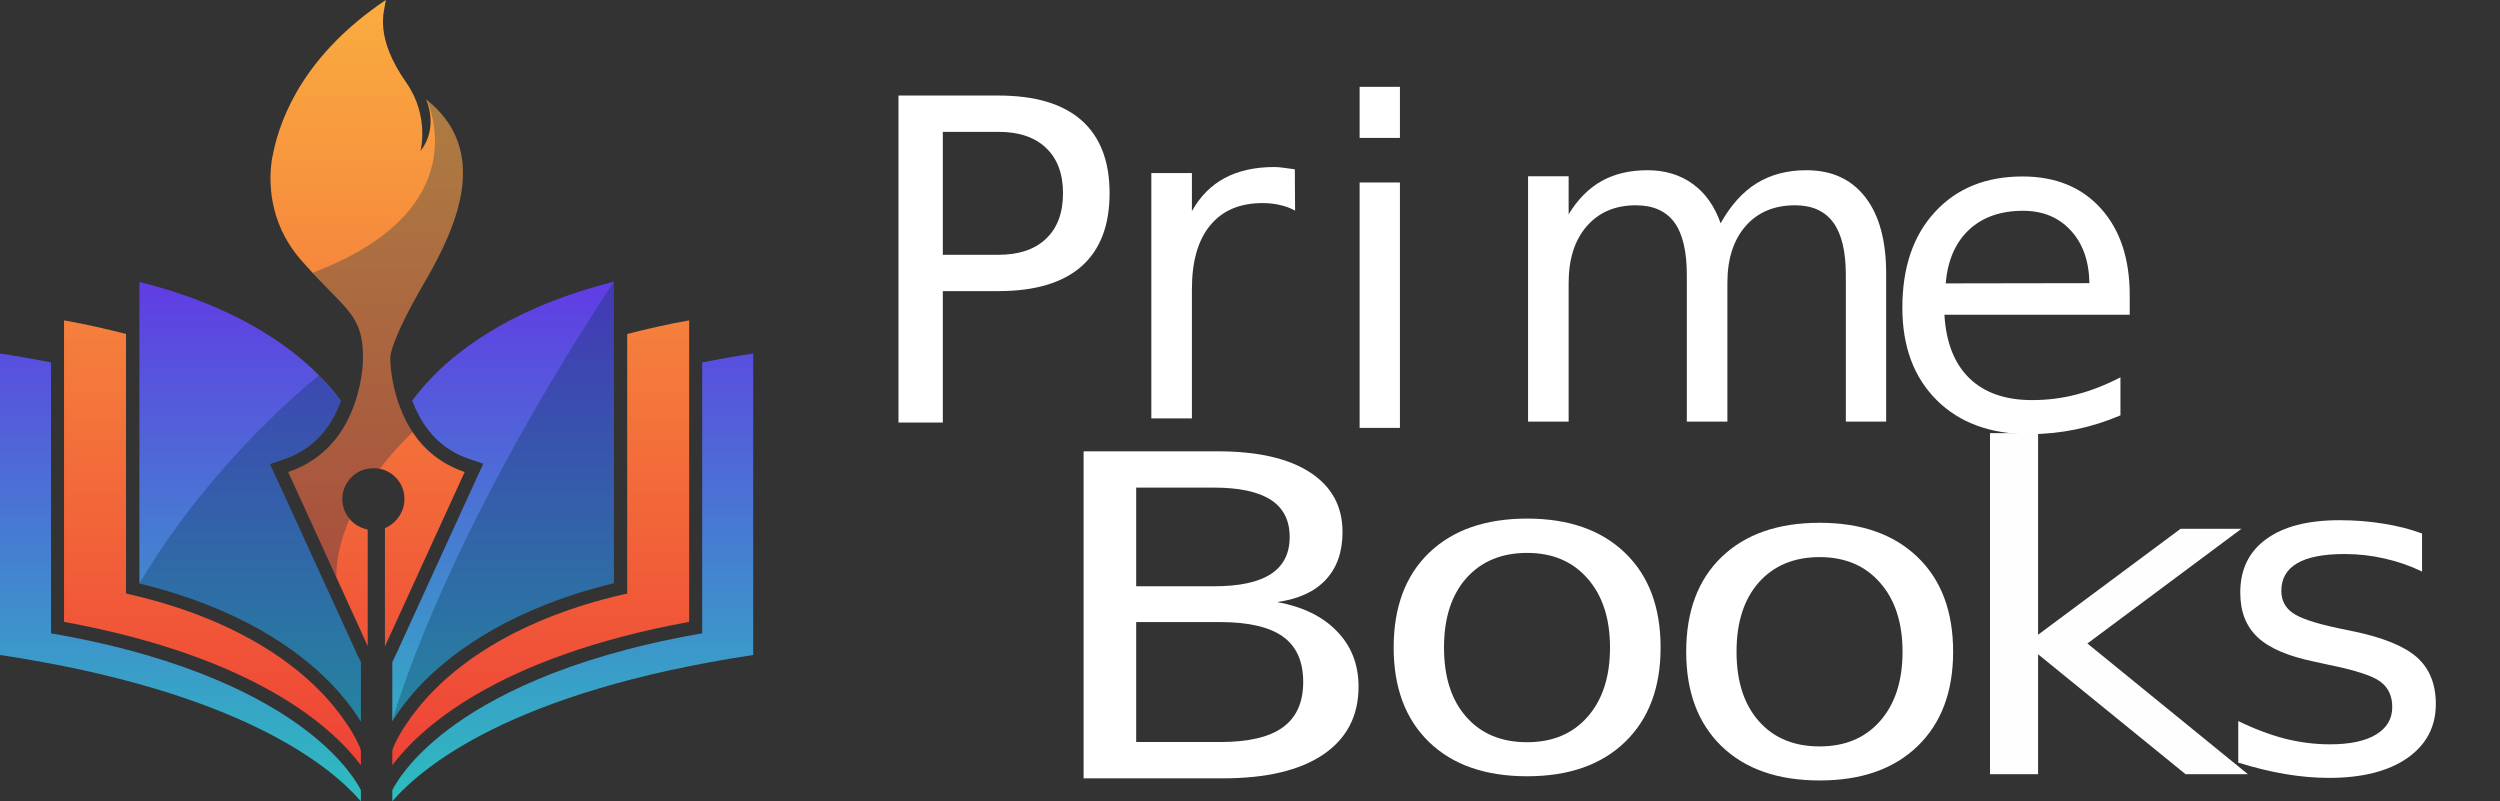 <?xml version="1.0" encoding="UTF-8"?>
<svg xmlns="http://www.w3.org/2000/svg" xmlns:xlink="http://www.w3.org/1999/xlink" width="156px" height="50px" viewBox="0 0 156 50" version="1.1">
<rect x="0" y="0" width="156" height="50" fill="#333333" stroke="none"/>
<defs>
<g>
<symbol overflow="visible" id="glyph0-0">
<path style="stroke:none;" d="M 1.391 4.953 L 1.391 -19.75 L 15.391 -19.75 L 15.391 4.953 Z M 2.969 3.391 L 13.844 3.391 L 13.844 -18.172 L 2.969 -18.172 Z M 2.969 3.391 "/>
</symbol>
<symbol overflow="visible" id="glyph0-1">
<path style="stroke:none;" d="M 5.516 -18.141 L 5.516 -10.469 L 8.984 -10.469 C 10.266 -10.469 11.254 -10.801 11.953 -11.469 C 12.66 -12.133 13.016 -13.082 13.016 -14.312 C 13.016 -15.531 12.66 -16.473 11.953 -17.141 C 11.254 -17.805 10.266 -18.141 8.984 -18.141 Z M 2.75 -20.406 L 8.984 -20.406 C 11.273 -20.406 13.004 -19.891 14.172 -18.859 C 15.336 -17.828 15.922 -16.312 15.922 -14.312 C 15.922 -12.301 15.336 -10.781 14.172 -9.75 C 13.004 -8.719 11.273 -8.203 8.984 -8.203 L 5.516 -8.203 L 5.516 0 L 2.75 0 Z M 2.75 -20.406 "/>
</symbol>
<symbol overflow="visible" id="glyph0-2">
<path style="stroke:none;" d="M 11.516 -12.969 C 11.234 -13.125 10.926 -13.238 10.594 -13.312 C 10.258 -13.395 9.891 -13.438 9.484 -13.438 C 8.066 -13.438 6.977 -12.973 6.219 -12.047 C 5.457 -11.129 5.078 -9.801 5.078 -8.062 L 5.078 0 L 2.547 0 L 2.547 -15.312 L 5.078 -15.312 L 5.078 -12.938 C 5.598 -13.863 6.281 -14.551 7.125 -15 C 7.977 -15.457 9.016 -15.688 10.234 -15.688 C 10.398 -15.688 10.586 -15.672 10.797 -15.641 C 11.004 -15.617 11.238 -15.586 11.5 -15.547 Z M 11.516 -12.969 "/>
</symbol>
<symbol overflow="visible" id="glyph0-3">
<path style="stroke:none;" d="M 2.641 -15.312 L 5.156 -15.312 L 5.156 0 L 2.641 0 Z M 2.641 -21.281 L 5.156 -21.281 L 5.156 -18.094 L 2.641 -18.094 Z M 2.641 -21.281 "/>
</symbol>
<symbol overflow="visible" id="glyph0-4">
<path style="stroke:none;" d="M 14.562 -12.375 C 15.188 -13.5 15.938 -14.332 16.812 -14.875 C 17.688 -15.414 18.719 -15.688 19.906 -15.688 C 21.5 -15.688 22.727 -15.125 23.594 -14 C 24.457 -12.883 24.891 -11.301 24.891 -9.25 L 24.891 0 L 22.375 0 L 22.375 -9.156 C 22.375 -10.625 22.113 -11.711 21.594 -12.422 C 21.07 -13.141 20.273 -13.5 19.203 -13.5 C 17.898 -13.5 16.867 -13.062 16.109 -12.188 C 15.359 -11.32 14.984 -10.145 14.984 -8.656 L 14.984 0 L 12.453 0 L 12.453 -9.156 C 12.453 -10.633 12.191 -11.727 11.672 -12.438 C 11.148 -13.145 10.348 -13.5 9.266 -13.5 C 7.984 -13.5 6.961 -13.062 6.203 -12.188 C 5.453 -11.32 5.078 -10.145 5.078 -8.656 L 5.078 0 L 2.547 0 L 2.547 -15.312 L 5.078 -15.312 L 5.078 -12.938 C 5.648 -13.875 6.336 -14.566 7.141 -15.016 C 7.941 -15.461 8.895 -15.688 10 -15.688 C 11.102 -15.688 12.047 -15.398 12.828 -14.828 C 13.609 -14.266 14.188 -13.445 14.562 -12.375 Z M 14.562 -12.375 "/>
</symbol>
<symbol overflow="visible" id="glyph0-5">
<path style="stroke:none;" d="M 15.734 -8.281 L 15.734 -7.062 L 4.172 -7.062 C 4.273 -5.32 4.797 -4 5.734 -3.094 C 6.672 -2.188 7.973 -1.734 9.641 -1.734 C 10.609 -1.734 11.547 -1.852 12.453 -2.094 C 13.359 -2.332 14.258 -2.688 15.156 -3.156 L 15.156 -0.781 C 14.25 -0.395 13.32 -0.102 12.375 0.094 C 11.426 0.289 10.461 0.391 9.484 0.391 C 7.047 0.391 5.113 -0.316 3.688 -1.734 C 2.258 -3.16 1.547 -5.082 1.547 -7.5 C 1.547 -10.008 2.223 -12 3.578 -13.469 C 4.93 -14.945 6.754 -15.688 9.047 -15.688 C 11.109 -15.688 12.738 -15.02 13.938 -13.688 C 15.133 -12.363 15.734 -10.562 15.734 -8.281 Z M 13.219 -9.031 C 13.195 -10.406 12.812 -11.5 12.062 -12.312 C 11.312 -13.133 10.316 -13.547 9.078 -13.547 C 7.672 -13.547 6.547 -13.148 5.703 -12.359 C 4.859 -11.566 4.375 -10.453 4.25 -9.016 Z M 13.219 -9.031 "/>
</symbol>
<symbol overflow="visible" id="glyph1-0">
<path style="stroke:none;" d="M 1.469 4.953 L 1.469 -19.75 L 16.203 -19.75 L 16.203 4.953 Z M 3.125 3.391 L 14.562 3.391 L 14.562 -18.172 L 3.125 -18.172 Z M 3.125 3.391 "/>
</symbol>
<symbol overflow="visible" id="glyph1-1">
<path style="stroke:none;" d="M 13.062 -14.859 L 13.062 -12.484 C 12.312 -12.848 11.531 -13.117 10.719 -13.297 C 9.914 -13.484 9.082 -13.578 8.219 -13.578 C 6.906 -13.578 5.922 -13.383 5.266 -13 C 4.609 -12.613 4.281 -12.039 4.281 -11.281 C 4.281 -10.695 4.516 -10.238 4.984 -9.906 C 5.453 -9.57 6.395 -9.254 7.812 -8.953 L 8.719 -8.766 C 10.602 -8.379 11.941 -7.836 12.734 -7.141 C 13.523 -6.441 13.922 -5.469 13.922 -4.219 C 13.922 -2.801 13.328 -1.676 12.141 -0.844 C 10.953 -0.02 9.32 0.391 7.25 0.391 C 6.383 0.391 5.484 0.312 4.547 0.156 C 3.617 0 2.633 -0.238 1.594 -0.562 L 1.594 -3.156 C 2.57 -2.676 3.535 -2.312 4.484 -2.062 C 5.441 -1.82 6.383 -1.703 7.312 -1.703 C 8.562 -1.703 9.52 -1.906 10.188 -2.312 C 10.863 -2.719 11.203 -3.289 11.203 -4.031 C 11.203 -4.719 10.957 -5.242 10.469 -5.609 C 9.988 -5.973 8.926 -6.32 7.281 -6.656 L 6.359 -6.859 C 4.723 -7.191 3.539 -7.695 2.812 -8.375 C 2.082 -9.051 1.719 -9.984 1.719 -11.172 C 1.719 -12.609 2.254 -13.719 3.328 -14.5 C 4.398 -15.289 5.926 -15.688 7.906 -15.688 C 8.883 -15.688 9.805 -15.613 10.672 -15.469 C 11.535 -15.332 12.332 -15.129 13.062 -14.859 Z M 13.062 -14.859 "/>
</symbol>
<symbol overflow="visible" id="glyph2-0">
<path style="stroke:none;" d="M 1.656 4.953 L 1.656 -19.75 L 18.234 -19.75 L 18.234 4.953 Z M 3.516 3.391 L 16.391 3.391 L 16.391 -18.172 L 3.516 -18.172 Z M 3.516 3.391 "/>
</symbol>
<symbol overflow="visible" id="glyph2-1">
<path style="stroke:none;" d="M 6.531 -9.75 L 6.531 -2.266 L 11.781 -2.266 C 13.539 -2.266 14.844 -2.57 15.688 -3.188 C 16.531 -3.801 16.953 -4.742 16.953 -6.016 C 16.953 -7.297 16.531 -8.238 15.688 -8.844 C 14.844 -9.445 13.539 -9.75 11.781 -9.75 Z M 6.531 -18.141 L 6.531 -11.984 L 11.375 -11.984 C 12.969 -11.984 14.156 -12.238 14.938 -12.75 C 15.719 -13.258 16.109 -14.031 16.109 -15.062 C 16.109 -16.094 15.719 -16.863 14.938 -17.375 C 14.156 -17.883 12.969 -18.141 11.375 -18.141 Z M 3.25 -20.406 L 11.609 -20.406 C 14.109 -20.406 16.031 -19.969 17.375 -19.094 C 18.727 -18.219 19.406 -16.977 19.406 -15.375 C 19.406 -14.125 19.055 -13.129 18.359 -12.391 C 17.672 -11.648 16.66 -11.188 15.328 -11 C 16.93 -10.707 18.176 -10.098 19.062 -9.172 C 19.957 -8.254 20.406 -7.102 20.406 -5.719 C 20.406 -3.895 19.672 -2.484 18.203 -1.484 C 16.734 -0.492 14.645 0 11.938 0 L 3.25 0 Z M 3.25 -20.406 "/>
</symbol>
<symbol overflow="visible" id="glyph2-2">
<path style="stroke:none;" d="M 10.156 -13.547 C 8.562 -13.547 7.297 -13.02 6.359 -11.969 C 5.43 -10.914 4.969 -9.473 4.969 -7.641 C 4.969 -5.805 5.43 -4.363 6.359 -3.312 C 7.285 -2.258 8.551 -1.734 10.156 -1.734 C 11.738 -1.734 12.992 -2.258 13.922 -3.312 C 14.859 -4.375 15.328 -5.816 15.328 -7.641 C 15.328 -9.453 14.859 -10.891 13.922 -11.953 C 12.992 -13.016 11.738 -13.547 10.156 -13.547 Z M 10.156 -15.688 C 12.75 -15.688 14.785 -14.973 16.266 -13.547 C 17.742 -12.129 18.484 -10.16 18.484 -7.641 C 18.484 -5.141 17.742 -3.176 16.266 -1.75 C 14.785 -0.32 12.75 0.391 10.156 0.391 C 7.551 0.391 5.508 -0.32 4.031 -1.75 C 2.562 -3.176 1.828 -5.141 1.828 -7.641 C 1.828 -10.16 2.562 -12.129 4.031 -13.547 C 5.508 -14.973 7.551 -15.688 10.156 -15.688 Z M 10.156 -15.688 "/>
</symbol>
<symbol overflow="visible" id="glyph2-3">
<path style="stroke:none;" d="M 3.016 -21.281 L 6.016 -21.281 L 6.016 -8.703 L 14.906 -15.312 L 18.703 -15.312 L 9.094 -8.156 L 19.109 0 L 15.219 0 L 6.016 -7.484 L 6.016 0 L 3.016 0 Z M 3.016 -21.281 "/>
</symbol>
</g>
<linearGradient id="linear0" gradientUnits="userSpaceOnUse" x1="13.262" y1="-1.131" x2="13.262" y2="49.003" gradientTransform="matrix(1,0,0,1,0,0)">
<stop offset="0" style="stop-color:rgb(98.039%,68.627%,25.098%);stop-opacity:1;"/>
<stop offset="1" style="stop-color:rgb(93.333%,25.098%,21.176%);stop-opacity:1;"/>
</linearGradient>
<linearGradient id="linear1" gradientUnits="userSpaceOnUse" x1="33.733" y1="-1.131" x2="33.733" y2="49.003" gradientTransform="matrix(1,0,0,1,0,0)">
<stop offset="0" style="stop-color:rgb(98.039%,68.627%,25.098%);stop-opacity:1;"/>
<stop offset="1" style="stop-color:rgb(93.333%,25.098%,21.176%);stop-opacity:1;"/>
</linearGradient>
<linearGradient id="linear2" gradientUnits="userSpaceOnUse" x1="11.26" y1="53.922" x2="11.26" y2="16.003" gradientTransform="matrix(1,0,0,1,0,0)">
<stop offset="0" style="stop-color:rgb(14.902%,80.392%,72.941%);stop-opacity:1;"/>
<stop offset="1" style="stop-color:rgb(38.824%,21.176%,90.196%);stop-opacity:1;"/>
</linearGradient>
<linearGradient id="linear3" gradientUnits="userSpaceOnUse" x1="15.61" y1="53.922" x2="15.61" y2="16.004" gradientTransform="matrix(1,0,0,1,0,0)">
<stop offset="0" style="stop-color:rgb(14.902%,80.392%,72.941%);stop-opacity:1;"/>
<stop offset="1" style="stop-color:rgb(38.824%,21.176%,90.196%);stop-opacity:1;"/>
</linearGradient>
<linearGradient id="linear4" gradientUnits="userSpaceOnUse" x1="35.735" y1="53.922" x2="35.735" y2="16.003" gradientTransform="matrix(1,0,0,1,0,0)">
<stop offset="0" style="stop-color:rgb(14.902%,80.392%,72.941%);stop-opacity:1;"/>
<stop offset="1" style="stop-color:rgb(38.824%,21.176%,90.196%);stop-opacity:1;"/>
</linearGradient>
<linearGradient id="linear5" gradientUnits="userSpaceOnUse" x1="31.386" y1="53.921" x2="31.386" y2="16.003" gradientTransform="matrix(1,0,0,1,0,0)">
<stop offset="0" style="stop-color:rgb(14.902%,80.392%,72.941%);stop-opacity:1;"/>
<stop offset="1" style="stop-color:rgb(38.824%,21.176%,90.196%);stop-opacity:1;"/>
</linearGradient>
<linearGradient id="linear6" gradientUnits="userSpaceOnUse" x1="22.938" y1="-1.13" x2="22.938" y2="49.004" gradientTransform="matrix(1,0,0,1,0,0)">
<stop offset="0" style="stop-color:rgb(98.039%,68.627%,25.098%);stop-opacity:1;"/>
<stop offset="1" style="stop-color:rgb(93.333%,25.098%,21.176%);stop-opacity:1;"/>
</linearGradient>
<filter id="alpha" filterUnits="objectBoundingBox" x="0%" y="0%" width="100%" height="100%">
  <feColorMatrix type="matrix" in="SourceGraphic" values="0 0 0 0 1 0 0 0 0 1 0 0 0 0 1 0 0 0 1 0"/>
</filter>
<mask id="mask0">
  <g filter="url(#alpha)">
<rect x="0" y="0" width="156" height="50" style="fill:rgb(0%,0%,0%);fill-opacity:0.302;stroke:none;"/>
  </g>
</mask>
<clipPath id="clip1">
  <rect x="0" y="0" width="156" height="50"/>
</clipPath>
<g id="surface5" clip-path="url(#clip1)">
<path style=" stroke:none;fill-rule:nonzero;fill:rgb(0.392%,18.039%,29.02%);fill-opacity:1;" d="M 24.352 22.223 L 24.352 22.5 C 24.352 22.5 24.387 24.918 25.758 26.965 C 25.758 26.965 24.777 27.848 23.703 29.25 C 23.574 29.215 23.445 29.215 23.297 29.215 C 23.02 29.215 22.742 29.27 22.5 29.379 C 21.836 29.676 21.355 30.355 21.355 31.133 C 21.355 31.613 21.52 32.035 21.816 32.387 C 21.316 33.512 20.984 34.766 20.984 36.039 L 17.969 29.434 C 19.172 29.031 20.078 28.367 20.742 27.59 C 21.223 27.039 21.574 26.445 21.836 25.855 C 22.613 24.141 22.629 22.52 22.629 22.52 L 22.629 22.207 C 22.629 20.617 22.188 19.844 21.297 18.887 C 20.816 18.367 20.227 17.797 19.504 17.023 C 29.922 13.074 26.684 6.379 26.609 6.215 C 26.609 6.215 26.609 6.215 26.629 6.215 C 30.605 9.387 28.609 14.035 26.461 17.707 C 24.371 21.211 24.352 22.223 24.352 22.223 Z M 24.352 22.223 "/>
</g>
<mask id="mask1">
  <g filter="url(#alpha)">
<rect x="0" y="0" width="156" height="50" style="fill:rgb(0%,0%,0%);fill-opacity:0.302;stroke:none;"/>
  </g>
</mask>
<clipPath id="clip2">
  <rect x="0" y="0" width="156" height="50"/>
</clipPath>
<g id="surface8" clip-path="url(#clip2)">
<path style=" stroke:none;fill-rule:nonzero;fill:rgb(0.392%,18.039%,29.02%);fill-opacity:1;" d="M 38.305 17.578 L 38.305 36.387 C 31.992 37.918 28.387 40.574 26.441 42.531 C 25.535 43.453 24.906 44.32 24.48 45 C 24.48 45.02 27.258 34.359 38.305 17.578 Z M 38.305 17.578 "/>
</g>
<mask id="mask2">
  <g filter="url(#alpha)">
<rect x="0" y="0" width="156" height="50" style="fill:rgb(0%,0%,0%);fill-opacity:0.302;stroke:none;"/>
  </g>
</mask>
<clipPath id="clip3">
  <rect x="0" y="0" width="156" height="50"/>
</clipPath>
<g id="surface11" clip-path="url(#clip3)">
<path style=" stroke:none;fill-rule:nonzero;fill:rgb(0.392%,18.039%,29.02%);fill-opacity:1;" d="M 22.52 45.02 C 22.094 44.34 21.465 43.473 20.559 42.551 C 18.617 40.578 15.008 37.938 8.699 36.406 C 13.398 28.477 19.91 23.422 19.91 23.422 L 21.281 25.027 C 21.262 25.066 21.242 25.121 21.223 25.156 C 20.539 26.93 19.355 28.109 17.707 28.66 L 16.84 28.957 L 17.227 29.785 L 22.207 40.668 L 22.52 41.332 Z M 22.52 45.02 "/>
</g>
</defs>
<g id="surface1">
<path style=" stroke:none;fill-rule:nonzero;fill:url(#linear0);" d="M 22.52 46.844 L 22.52 47.75 C 20.855 45.52 16.098 41.02 3.996 38.805 L 3.996 19.992 C 5.348 20.23 6.645 20.527 7.863 20.84 L 7.863 37.035 L 8.18 37.109 C 14.453 38.566 18.023 41.148 19.91 43.066 C 20.316 43.469 20.652 43.859 20.945 44.227 C 20.984 44.281 21.02 44.336 21.078 44.395 C 21.148 44.484 21.207 44.559 21.262 44.633 C 21.297 44.668 21.316 44.707 21.355 44.762 C 21.539 45.02 21.688 45.258 21.836 45.461 C 21.891 45.555 21.945 45.648 22 45.738 C 22.262 46.184 22.41 46.516 22.484 46.715 C 22.484 46.734 22.5 46.754 22.5 46.773 C 22.5 46.809 22.52 46.828 22.52 46.844 Z M 22.52 46.844 "/>
<path style=" stroke:none;fill-rule:nonzero;fill:url(#linear1);" d="M 24.48 46.844 L 24.48 47.75 C 26.145 45.52 30.902 41.02 43.004 38.805 L 43.004 19.992 C 41.652 20.23 40.355 20.527 39.137 20.84 L 39.137 37.035 L 38.82 37.109 C 32.547 38.566 28.977 41.148 27.09 43.066 C 26.684 43.469 26.348 43.859 26.055 44.227 C 26.016 44.281 25.98 44.336 25.922 44.395 C 25.852 44.484 25.793 44.559 25.738 44.633 C 25.703 44.668 25.684 44.707 25.645 44.762 C 25.461 45.02 25.312 45.258 25.164 45.461 C 25.109 45.555 25.055 45.648 25 45.738 C 24.738 46.184 24.59 46.516 24.516 46.715 C 24.516 46.734 24.5 46.754 24.5 46.773 C 24.5 46.809 24.48 46.828 24.48 46.844 Z M 24.48 46.844 "/>
<path style=" stroke:none;fill-rule:nonzero;fill:url(#linear2);" d="M 22.52 49.301 L 22.52 50 C 20.668 47.859 15.062 43.141 0 40.871 L 0 22.059 C 1.09 22.223 2.145 22.41 3.184 22.613 L 3.184 39.523 L 3.516 39.578 C 11.824 41.055 16.562 43.637 19.078 45.555 C 21.484 47.383 22.352 48.969 22.52 49.301 Z M 22.52 49.301 "/>
<path style=" stroke:none;fill-rule:nonzero;fill:url(#linear3);" d="M 22.52 41.312 L 22.52 45.02 C 22.094 44.34 21.465 43.473 20.559 42.551 C 18.617 40.578 15.008 37.938 8.699 36.406 L 8.699 17.594 C 14.656 19.07 18.078 21.578 19.91 23.422 C 20.465 23.996 20.93 24.531 21.281 25.027 C 21.262 25.066 21.242 25.121 21.223 25.156 C 20.539 26.93 19.355 28.109 17.707 28.66 L 16.84 28.957 L 17.227 29.785 L 22.207 40.668 L 22.242 40.762 Z M 22.52 41.312 "/>
<path style=" stroke:none;fill-rule:nonzero;fill:url(#linear4);" d="M 24.48 49.301 L 24.48 50 C 26.332 47.859 31.938 43.141 47 40.871 L 47 22.059 C 45.906 22.223 44.852 22.41 43.816 22.613 L 43.816 39.523 L 43.484 39.578 C 35.176 41.055 30.438 43.637 27.922 45.555 C 25.516 47.383 24.648 48.969 24.48 49.301 Z M 24.48 49.301 "/>
<path style=" stroke:none;fill-rule:nonzero;fill:url(#linear5);" d="M 38.305 17.578 L 38.305 36.387 C 31.992 37.918 28.387 40.574 26.441 42.531 C 25.535 43.453 24.906 44.32 24.48 45 L 24.48 41.312 L 24.797 40.648 L 29.773 29.766 L 30.16 28.938 L 29.293 28.641 C 27.664 28.105 26.48 26.926 25.777 25.137 C 25.758 25.102 25.738 25.047 25.719 25.008 C 26.07 24.531 26.535 23.977 27.09 23.406 C 28.922 21.559 32.344 19.07 38.305 17.578 Z M 38.305 17.578 "/>
<path style=" stroke:none;fill-rule:nonzero;fill:url(#linear6);" d="M 25.238 31.133 C 25.238 30.211 24.594 29.438 23.703 29.25 C 23.574 29.215 23.445 29.215 23.297 29.215 C 23.02 29.215 22.742 29.27 22.5 29.379 C 21.836 29.676 21.355 30.359 21.355 31.133 C 21.355 31.613 21.52 32.035 21.816 32.387 C 22 32.609 22.223 32.773 22.5 32.902 C 22.648 32.957 22.797 33.012 22.945 33.051 L 22.945 40.316 L 22.5 39.34 L 21.004 36.059 L 17.984 29.453 C 19.188 29.047 20.094 28.383 20.762 27.609 C 21.242 27.055 21.594 26.465 21.855 25.875 C 22.629 24.16 22.648 22.539 22.648 22.539 L 22.648 22.223 C 22.648 20.637 22.207 19.863 21.316 18.906 C 20.836 18.387 20.242 17.816 19.523 17.043 C 19.281 16.766 19.004 16.488 18.727 16.156 C 16.691 13.797 16.801 11.141 16.949 10.07 L 16.949 10.051 C 16.969 9.902 17.004 9.758 17.043 9.59 C 17.043 9.57 17.043 9.57 17.043 9.57 C 17.523 7.191 19.098 3.34 24.074 0 C 24.074 0 24.074 0.055 24.055 0.129 C 23.98 0.719 23.332 2.285 25.371 5.184 C 26.812 7.25 26.238 9.426 26.238 9.426 C 27.387 7.949 26.629 6.324 26.59 6.195 C 26.59 6.195 26.59 6.195 26.609 6.215 C 30.586 9.387 28.59 14.035 26.441 17.707 C 24.371 21.246 24.352 22.242 24.352 22.242 L 24.352 22.52 C 24.352 22.52 24.387 24.934 25.758 26.984 C 26.441 28.016 27.48 28.938 28.996 29.453 L 24.02 40.336 L 24.02 32.957 C 24.738 32.645 25.238 31.945 25.238 31.133 Z M 25.238 31.133 "/>
<use xlink:href="#surface5" mask="url(#mask0)"/>
<use xlink:href="#surface8" mask="url(#mask1)"/>
<use xlink:href="#surface11" mask="url(#mask2)"/>
<g style="fill:rgb(100%,100%,100%);fill-opacity:1;">
  <use xlink:href="#glyph0-1" x="53.316" y="26.368"/>
</g>
<g style="fill:rgb(100%,100%,100%);fill-opacity:1;">
  <use xlink:href="#glyph0-2" x="69.297" y="26.11"/>
</g>
<g style="fill:rgb(100%,100%,100%);fill-opacity:1;">
  <use xlink:href="#glyph0-3" x="82.199" y="26.7"/>
</g>
<g style="fill:rgb(100%,100%,100%);fill-opacity:1;">
  <use xlink:href="#glyph0-4" x="92.805" y="26.31"/>
</g>
<g style="fill:rgb(100%,100%,100%);fill-opacity:1;">
  <use xlink:href="#glyph0-5" x="117.16" y="26.7"/>
</g>
<g style="fill:rgb(100%,100%,100%);fill-opacity:1;">
  <use xlink:href="#glyph1-1" x="138.074" y="48.149"/>
</g>
<g style="fill:rgb(100%,100%,100%);fill-opacity:1;">
  <use xlink:href="#glyph2-1" x="64.367" y="48.568"/>
</g>
<g style="fill:rgb(100%,100%,100%);fill-opacity:1;">
  <use xlink:href="#glyph2-2" x="85.137" y="48.048"/>
</g>
<g style="fill:rgb(100%,100%,100%);fill-opacity:1;">
  <use xlink:href="#glyph2-2" x="103.391" y="48.31"/>
</g>
<g style="fill:rgb(99.608%,99.608%,99.608%);fill-opacity:1;">
  <use xlink:href="#glyph2-3" x="121.16" y="48.31"/>
</g>
</g>
</svg>
